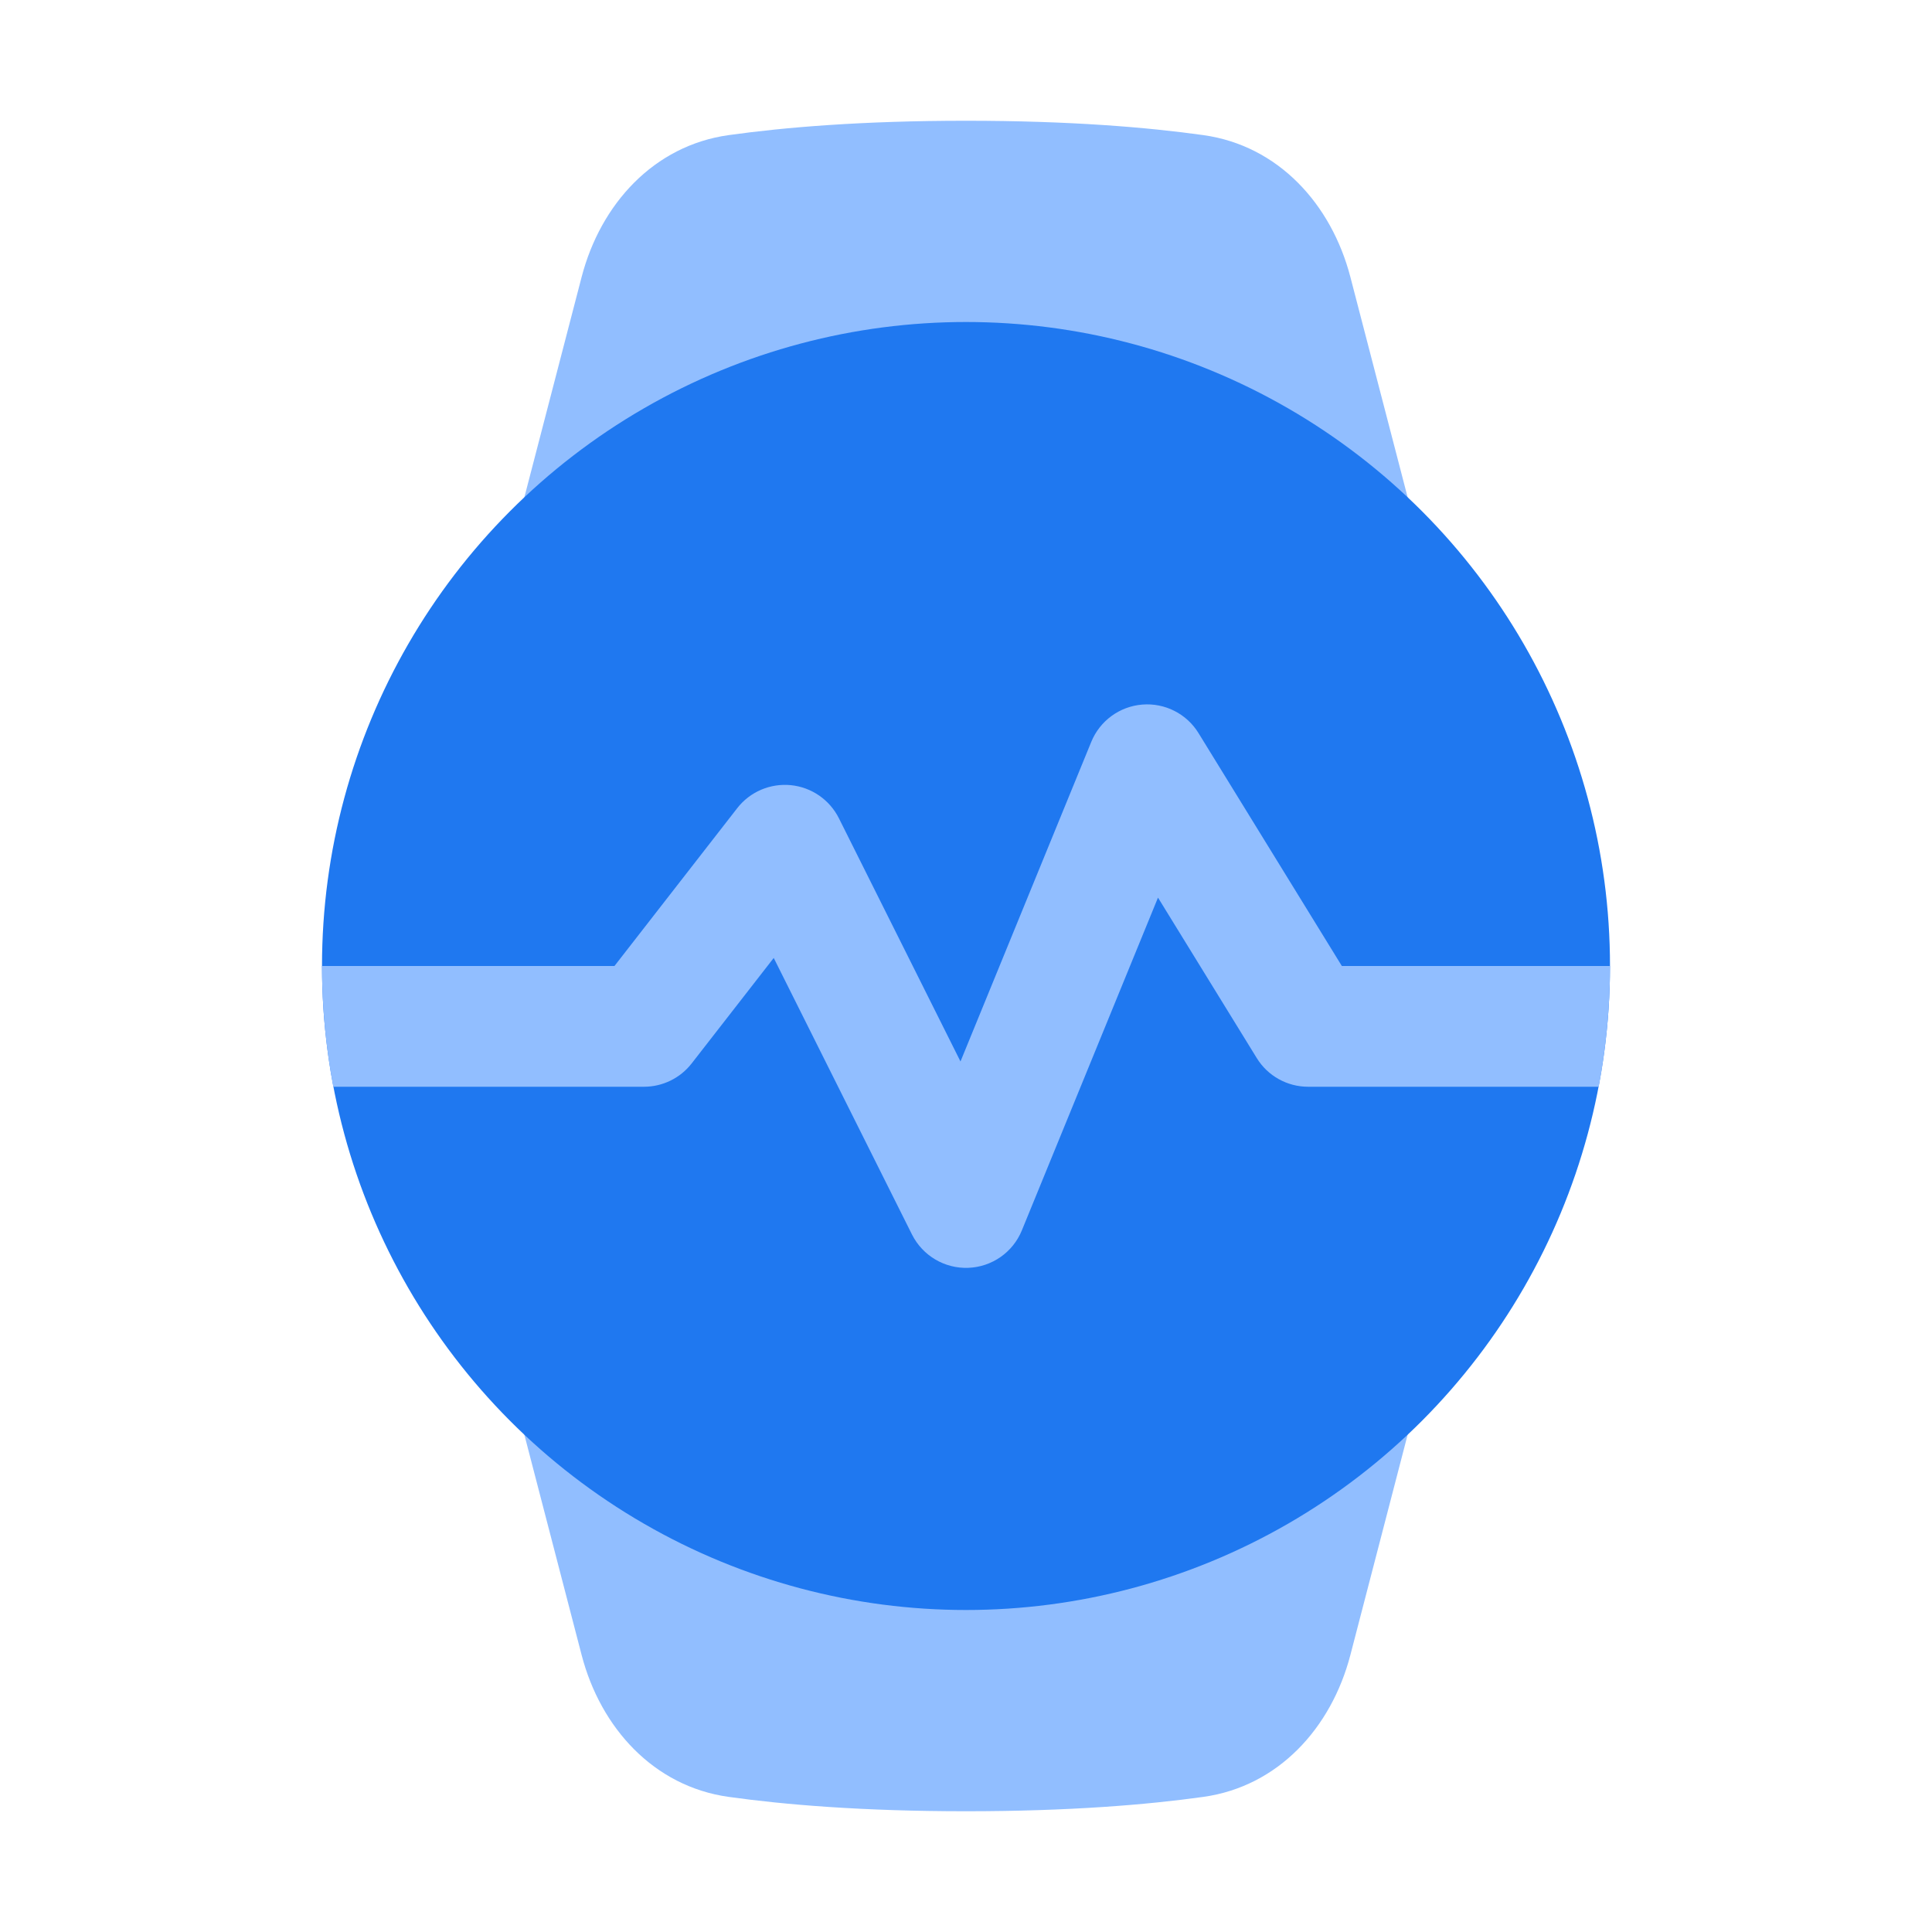 <svg viewBox="0 0 24 24" fill="none" xmlns="http://www.w3.org/2000/svg">



<g transform="matrix(0.5,0,0,0.5,0,0)"><path d="M29.898 3.357C31.756 3.617 33.077 5.067 33.55 6.883L37.607 22.49C37.865 23.48 37.865 24.52 37.607 25.51L33.55 41.117C33.077 42.933 31.756 44.383 29.898 44.643C28.512 44.837 26.582 45 24 45C21.418 45 19.488 44.837 18.102 44.643C16.244 44.383 14.923 42.933 14.45 41.117L10.393 25.51C10.135 24.52 10.135 23.48 10.393 22.49L14.45 6.883C14.923 5.067 16.244 3.617 18.102 3.357C19.488 3.163 21.418 3 24 3C26.582 3 28.512 3.163 29.898 3.357Z" fill="#91BEFF"></path><circle cx="24" cy="24" r="16" fill="#1F78F0"></circle><path fill-rule="evenodd" clip-rule="evenodd" d="M39.719 27C39.904 26.028 40 25.025 40 24L33.338 24L29.777 18.214C29.482 17.733 28.941 17.459 28.378 17.505C27.815 17.551 27.326 17.909 27.112 18.432L23.863 26.372L20.842 20.329C20.611 19.868 20.16 19.558 19.648 19.507C19.135 19.457 18.632 19.672 18.316 20.079L15.266 24H8C8 24 8 24 8 24C8 25.025 8.096 26.028 8.281 27H16C16.463 27 16.9 26.786 17.184 26.421L19.223 23.8L22.658 30.671C22.922 31.197 23.468 31.521 24.056 31.499C24.645 31.477 25.166 31.113 25.388 30.568L28.77 22.301L31.223 26.286C31.495 26.73 31.979 27 32.5 27H39.719Z" fill="#91BEFF"></path></g></svg>